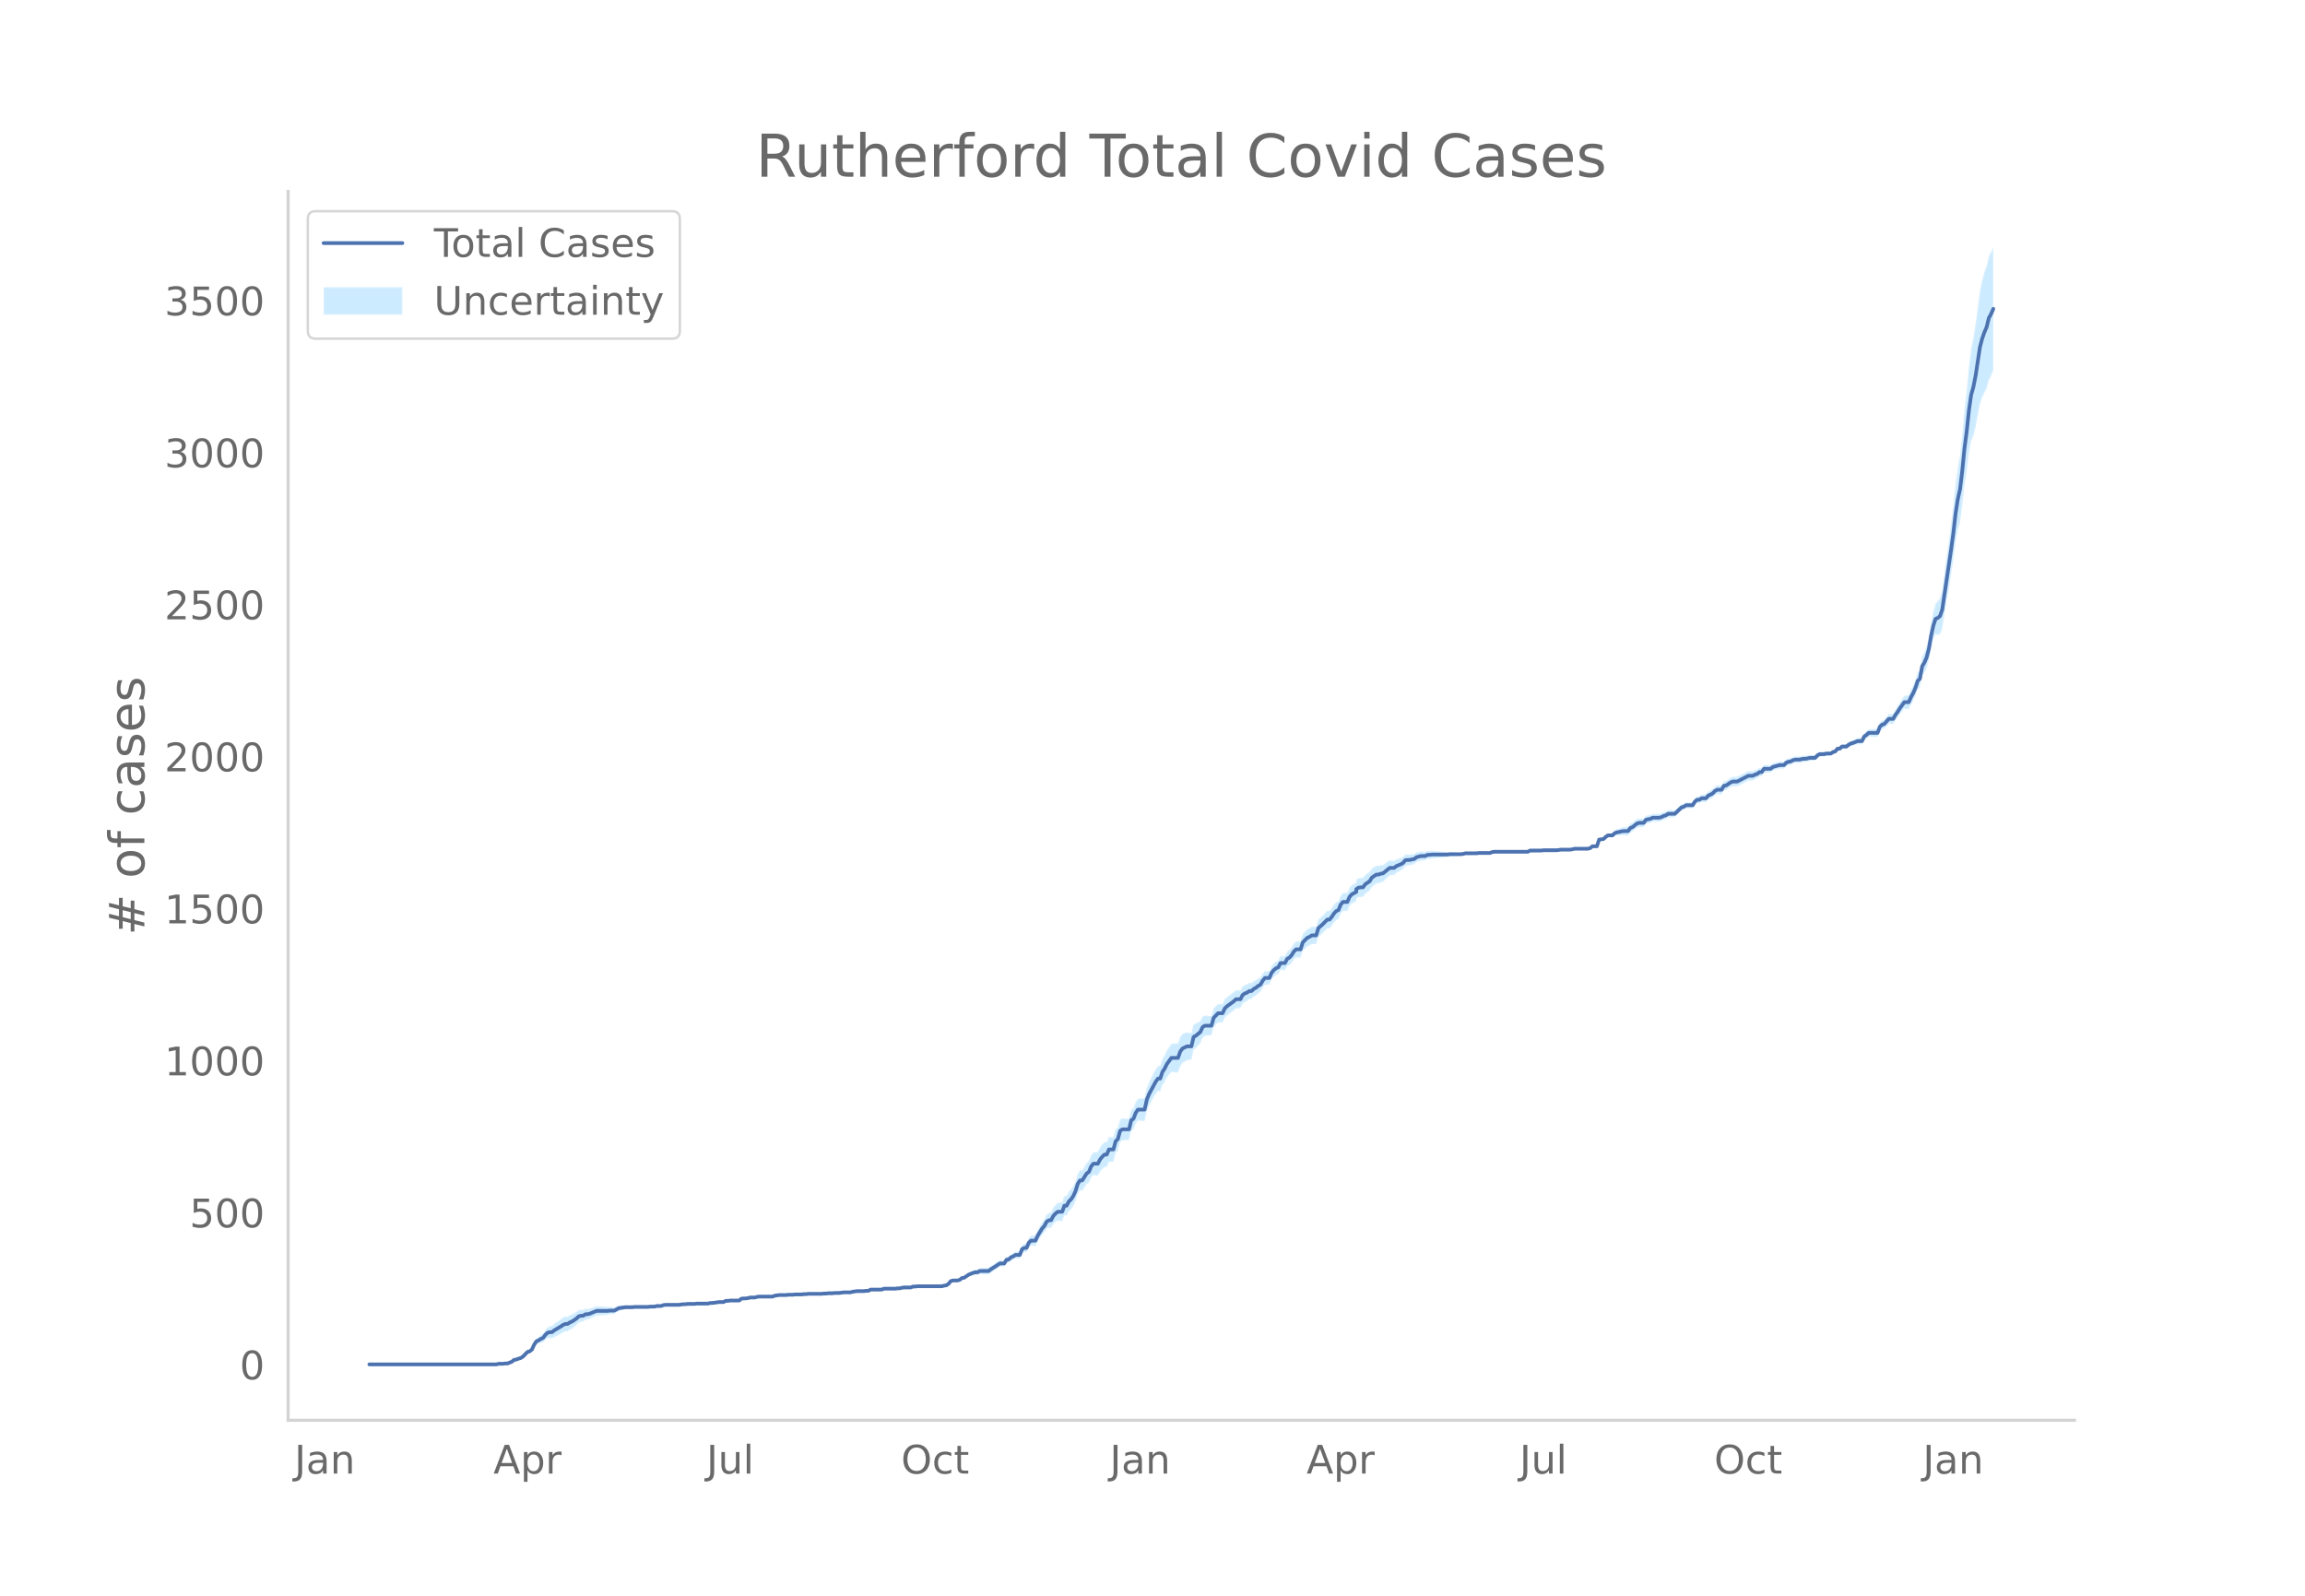 <svg height="864" viewBox="0 0 936 648" width="1248" xmlns="http://www.w3.org/2000/svg" xmlns:xlink="http://www.w3.org/1999/xlink"><defs><style>*{stroke-linecap:butt;stroke-linejoin:round}</style></defs><g id="figure_1"><path d="M0 648h936V0H0z" style="fill:#fff" id="patch_1"/><g id="axes_1"><path d="M117 576.72h725.4V77.76H117z" style="fill:none" id="patch_2"/><g id="PolyCollection_1"><defs><path d="M150.877-93.96H201.535l.905-.242.904.005.905.007.904-.115.905.01.905-.356.904-.347.905-.703.904-.076.905-.313.905-.183.904-.541.905-.895.904-.753.905-.126.905-.607.904-1.817.905-1.172.904-.169.905-.407.905-.162.904-1.027.905-.658.904-.05.905.175.905-.588.904-.367.905-.397.904-.551.905-.583.905-.368.904-.03.905-.672.904-.447.905-.71.905-.726.904-.975.905-.357.904-.105.905-.713.905-.09.904-.33.905-.44.904-.423.905-.417.905-.05.904-.053.905-.06.904-.065.905-.076.905-.213.904-.098.905-.103.905-.596.904-.594.905-.22.904-.215.905-.21.905-.08.904-.066.905-.053.904-.162.905-.028.905-.02.904-.02.905-.02.904-.02.905-.023.905-.148.904-.025.905-.026.904-.274.905-.03.905-.032.904-.402.905-.152.904-.024.905-.016.905-.01h.904l.905.008.904.01.905-.111.905-.112.904.01.905-.117.904.004.905.001.905-.002.904-.129.905-.007.904-.01.905-.011.905-.012.904-.013.905-.259.904-.01.905-.132.905-.127.904-.123.905.004.904.007.905-.482.905.015.904-.106.905.018.904.02.905.018.905.017.904-.72.905-.098.904.025.905-.099.905-.223.904.023.905.02.904-.23.905-.108.905.011.904.009.905.004h.904l.905-.006.905-.012.904-.385.905-.14.904-.14.905-.02.905-.02.904-.018.905-.143.904-.02.905-.022.905-.142.904-.016.905-.012.904-.008.905-.13.905-.01.904-.132.905-.007.904-.009.905-.01.905-.008.904-.01.905-.013.904-.136.905-.014.905-.136.904-.01.905-.007.904-.126h.905l.905-.001.904-.124.905-.121.904.003.905.005.905.005.904-.24.905-.114.904-.113.905.012.905.013.904.012.905-.112.904.01.905-.48.905.013.904.012.905.012.904.01.905.008.905-.362.904.008.905.006.904.004.905.001h.905l.904-.128.905-.007.905-.254.904-.13.905-.008.904-.008.905-.008.905-.374.904-.003.905-.124h.904l.905.001.905.002.904.003.905.002.904.003.905-.002.905-.006.904-.01.905-.012.904-.015.905-.262.905-.14.904-.629.905-1.108.904-.224.905.038.905.048.904-.19.905-.67.904-.046.905-.53.905-.52.904-.265.905-.26.904-.137.905.1.905-.404.904.072.905.055.904.036.905.017.905-.739.904-.505.905-.638.904-.643.905-.642.905-.024.904-.02.905-1.486.904-.111.905-.834.905-.329.904-.565.905.059.904.062.905-2.265.905-.401.904.095.905-1.99.904-.746.905.118.905.108.904-1.868.905-1.368.904-1.36.905-.858.905-1.583.904-.46.905.157.904-1.57.905-.833.905-.593.904.124.905.093.904-2.388.905.064.905-1.688.904-.843.905-1.355.904-1.978.905-2.952.905-1.324.904.055.905-1.294.904-1.404.905-.523.905-2.114.904-.994.905.116.904.111.905-1.627.905-1.028.904-.809.905.016.904-2.118.905-.056.905-.09.904-3.438.905-.986.904-3.448.905-.714.905-.072.904-.065.905-.055.904-3.725.905-.607.905-2.294.904-1.272.905.088.904.073.905.056.905-4.016.904-2.158.905-1.653.904-1.77.905-1.393.905-1.137.904.098.905-2.616.904-1.26.905-1.751.905-1.125.904-1.125.905.101.904.088.905.041.905-2.582.904-1.273.905-.58.905-.497.904-.158.905-.18.904-4.022.905-.697.905-.956.904-.966.905-2.18.904-.782.905-.113.905-.094.904-.087.905-3.27.904-1.022.905-.88.905-.006.904.003.905-1.97.904-.857.905-.62.905-.756.904-.65.905-.904.904-.044.905-.044.905-1.782.904-.686.905-.45.904-.699.905-.079.905-.927.904-.567.905-.818.904-.571.905-1.672.905-1.173.904-.06.905-.056.904-2.128.905-1.102.905-.715.904-.336.905-1.678.904.063.905.07.905-1.65.904-.42.905-.917.904-1.413.905-.797.905.053.904.036.905-2.797.904-.827.905-.953.905-.343.904-.598.905.012.904-.005.905-2.96.905-.736.904-.851.905-.975.904-.854.905.007.905-1.098.904-1.347.905-.978.904-.366.905-2.206.905-1.09.904.024.905.022.904-2.076.905-.961 1.81-.957v-1.08l.904-.592.904-.101.905.018.905-1.234.904-.637.905-.66.904-1.536.905-.68.905-.681.904-.06.905-.446.904-.216.905-.844.905-.975.904-.73.905-.107.904-.109.905-.849.905-.479.904-.473.905-.599.904-1.214.905-.215.905-.075.904-.315.905-.19.904-.804.905-.312.905-.313.904-.064.905-.058.904-.547.905-.053.905-.174.904-.06.905-.07.904-.08.905-.086.905-.092.904-.092.905-.094.904-.22.905-.101.905-.1.904-.095.905-.088.904-.08.905-.191.905-.302.904-.05.905-.045.905-.036.904-.026.905-.013.904-.13.905-.002h.905l.904.003.905.005.904.004.905-.365.905-.117.904.006.905.005.904.005.905.004.905.004.904.003.905.002h.904l.905-.002.905-.004.904-.006.905-.008.904-.009.905-.01.905-.012.904-.505.905-.01.904-.006.905-.005H625.793l.905-.12.904.007.905.01.905.01.904.012.905.011.904.008.905-.119.905-.12h.904l.905-.003.904-.004.905-.005.905-.13.904-.252.905-.004.904-.002h.905l.905.002.904.003.905.005.904-.239.905-.726.905.02.904.022.905-2.66.904-.043.905-.028.905-.752.904-.491.905.133.904.135.905-.725.905-.228.904.014.905-.12.904-.014.905.087.905.059.904-1.2.905-.354.904-.74.905-.753.905-.27.904-.034.905-.044.904-1.277.905-.284.905-.15.904-.509.905-.007.904.002.905.012.905-.249.904-.504.905-.263.904-.64.905-.033.905-.042.904-.049.905-.918.904-.917.905-.909.905-.28.904-.632.905.003.904.021.905.028.905-1.438.904-.684.905.06.904-.554.905.064.905.062.904-1.056.905-.325.904-.457.905-.956.905-.466.904.024.905.017.904-1.585.905-.105.905-.6.904-.6.905-.352.904.019.905.019.905-.48.904-.362.905-.498.904-.507.905-.517.905-.03.904-.04.905-.534.905-.295.904-.795.905-.059.904-1.41.905-.045.905-.035.904-.032.905-.765.904-.265.905-.263.905-.261.904-.013.905-.007.904-.996.905-.377.905-.133.904-.508.905-.266.904-.02.905-.023.905-.27.904-.15.905-.03.904-.28.905-.165.905-.045.904-.05.905-1.032.904-.53.905-.034.905-.025.904-.275.905-.027.904-.025.905-.633.905-.258.904-1.109.905.013.904-.837.905.04.905.048.904-.687.905-.438.904-.188.905-.311.905-.313.904.051.905.044.904-1.805.905-.568.905-.81.904.056.905.05.904.046.905.04.905-2.425.904-.814.905-.194.904-.926.905-1.04.905.079.904.078.905-1.523.904-1.143.905-1.38.905-1.118.904-1.105.905.132.904.126.905-1.975.905-1.48.904-1.962.905-2.678.904-.686.905-4.828.905-1.197.904-1.781.905-3.101.904-4.895.905-3.594.905-2.299.904.201.905-.16.904-2.03.905-5.48.905-5.95.904-4.686.905-5.884.904-5.96.905-7.117.905-5.077.904-3.071.905-6.62.904-8.17.905-5.896.905-7.424.904-5.135.905-2.046.904-3.447.905-4.754.905-4.852.904-2.631.905-1.95.904-1.66.905-3.464.905-1.592.904-2.342v-49.953l-.904 1.855-.905 1.618-.905 3.942-.904 2.538-.905 3.236-.904 4.282-.905 6.752-.905 6.85-.904 5.689-.905 4.374-.904 7.457-.905 9.612-.905 7.93-.904 10.101-.905 8.442-.904 4.83-.905 6.773-.905 8.685-.904 7.373-.905 7.202-.904 5.93-.905 7.137-.905 6.617-.904 3.156-.905 1.321-.904.942-.905 3.38-.905 4.554-.904 5.722-.905 3.812-.904 2.416-.905 1.766-.905 5.295-.904 1.042-.905 3.001-.904 2.235-.905 1.73-.905 2.222-.904.126-.905.133-.904 1.363-.905 1.351-.905 1.583-.904 1.326-.905 1.687-.904.079-.905.077-.905 1.184-.904 1.048-.905.3-.904.914-.905 2.514-.905.04-.904.045-.905.05-.904.056-.905.92-.905.666-.904 1.898-.905.044-.904.051-.905.428-.905.429-.904.306-.905.55-.904.794-.905.05-.905.039-.904.89-.905.013-.904 1.114-.905.236-.905.6-.904-.024-.905-.027-.904.22-.905-.026-.905-.033-.904.457-.905.942-.904-.05-.905-.045-.905.083-.904.212-.905-.03-.904.099-.905.223-.905-.022-.904-.021-.905.228-.904.48-.905.114-.905.363-.904.98-.905-.008-.904-.012-.905.232-.905.23-.904.23-.905.716-.904-.032-.905-.035-.905-.044-.904 1.305-.905-.058-.904.685-.905.199-.905.454-.904-.04-.905-.03-.905.47-.904.481-.905.49-.904.378-.905.509-.905.018-.904.019-.905.389-.904.634-.905.635-.905.141-.904 1.626-.905.017-.904.023-.905.522-.905 1.019-.904.53-.905.416-.904 1.166-.905.062-.905.065-.904.681-.905.06-.904.797-.905 1.525-.905.027-.904.022-.905.002-.904.602-.905.214-.905.82-.904.812-.905.81-.904-.05-.905-.041-.905-.033-.904.594-.905.23-.904.484-.905.246-.905.011-.904.002-.905-.007-.904.48-.905.096-.905.21-.904 1.192-.905-.044-.904-.034-.905.224-.905.728-.904.741-.905.387-.904 1.27-.905.058-.905.087-.904.233-.905.374-.904.261-.905.512-.905 1.004-.904.135-.905.133-.904.744-.905.975-.905.22-.904.204-.905 2.771-.904.023-.905.02-.905.755-.904.255-.905.005-.904.003-.905.002h-.905l-.904-.003-.905-.003-.904.242-.905.117-.905-.006-.904-.004-.905-.002h-.904l-.905.126-.905.128-.904.008-.905.01-.904.013-.905.01-.905.01-.904.007-.905.127H623.984l-.905-.005-.904-.007-.905-.009-.904.483-.905-.013-.905-.01-.904-.009-.905-.008-.904-.005-.905-.004-.905-.002h-.904l-.905.002-.904.003-.905.003-.905.005-.904.005-.905.005-.904.006-.905.13-.905.375-.904.004-.905.006-.904.002h-.905l-.905-.002-.904.117-.905-.013-.904-.026-.905-.035-.905-.046-.904-.05-.905.192-.905.056-.904-.08-.905-.088-.904-.095-.905-.1-.905-.1-.904.026-.905-.094-.904-.092-.905-.092-.905-.086-.904-.08-.905-.07-.904-.06-.905.072-.905-.052-.904.44-.905-.057-.904-.064-.905.18-.905.182-.904.677-.905.057-.904.179-.905-.075-.905.032-.904 1.008-.905.388-.904.268-.905.262-.905.632-.904-.108-.905-.108-.904.505-.905.754-.905.637-.904.03-.905.295-.904-.06-.905.555-.905.553-.904 1.427-.905.574-.904.598-.905 1.235-.905.019-.904.145-.905.644v1.14l-1.809 1.02-.905 1.014-.904 2.12-.905.023-.904.023-.905 1.133-.905 2.238-.904.375-.905.996-.904 1.37-.905 1.124-.905.007-.904.875-.905 1-.904.877-.905.746-.905 2.964-.904-.004-.905.012-.904.637-.905.397-.905 1.022-.904.902-.905 2.881-.904.036-.905.054-.905.93-.904 1.551-.905 1.058-.904.568-.905 1.805-.905.072-.904.062-.905 1.779-.904.405-.905.766-.905 1.12-.904 2.07-.905-.056-.904-.06-.905 1.049-.905 1.538-.904.416-.905.663-.904.42-.905.802-.905-.08-.904.536-.905.291-.904.55-.905 1.674-.905-.045-.904-.043-.905.824-.904.584-.905.725-.905.615-.904.871-.905 1.981-.904.003-.905-.006-.905.848-.904.953-.905 3.15-.904-.087-.905-.094-.905-.113-.904.452-.905 1.771-.904.516-.905.525-.905.29-.904 3.632-.905-.18-.904-.157-.905.244-.905.407-.904 1.196-.905 2.603-.905.04-.904.089-.905.101-.904 1.344-.905 1.344-.905 1.952-.904 1.457-.905 2.816-.904.098-.905 1.331-.905 1.57-.904 1.934-.905 1.803-.904 2.286-.905 4.132-.905.056-.904.074-.905.088-.904 1.443-.905 2.398-.905.627-.904 3.682-.905-.054-.904-.066-.905-.072-.905.52-.904 3.219-.905.742-.904 3.228-.905-.09-.905-.055-.904 2.079-.905.016-.904.92-.905 1.194-.905 1.829-.904.111-.905.116-.904 1.228-.905 2.33-.905.712-.904 1.559-.905 1.421-.904.055-.905 1.392-.905 2.974-.904 1.972-.905 1.361-.904.886-.905 1.77-.905.062-.904 2.55-.905.094-.904.124-.905.888-.905 1.143-.904 1.886-.905.158-.904.774-.905 1.873-.905 1.117-.904 1.603-.905 1.595-.904 2.082-.905.108-.905.118-.904.982-.905 2.208-.904.096-.905.585-.905 2.427-.904.062-.905.06-.904.668-.905.412-.905.895-.904.135-.905 1.478-.904-.02-.905-.025-.905.592-.904.592-.905.596-.904.483-.905.742-.905.017-.904.037-.905.055-.904.072-.905.583-.905.1-.904.357-.905.481-.904.476-.905.715-.905.704-.904.201-.905.81-.904.304-.905.049-.905.038-.904.27-.905 1.114-.904.605-.905.107-.905.232-.904-.015-.905-.012-.904-.01-.905-.006-.905-.002-.904.003-.905.002-.904.003-.905.002H372.505l-.905.124-.904-.003-.905.366-.905-.007-.904-.008-.905-.008-.904.117-.905.24-.905-.008-.904.12-.905-.001-.905.001-.904.004-.905.006-.904.008-.905.379-.905.008-.904.01-.905.012-.904.012-.905.014-.905.506-.904.01-.905.136-.904.012-.905.012-.905.012-.904.135-.905.132-.904.254-.905.005-.905.005-.904.003-.905.126-.904.123h-.905l-.905-.001-.904.12-.905-.007-.904-.01-.905.112-.905-.014-.904.11-.905-.012-.904-.01-.905-.01-.905-.008-.904-.01-.905-.007-.904.115-.905-.009-.905.116-.904-.007-.905-.012-.904-.017-.905.105-.905-.021-.904-.02-.905.103-.904-.019-.905-.019-.905-.02-.904.107-.905.107-.904.355-.905-.012-.905-.005h-.904l-.905.004-.904.008-.905.012-.905.138-.904.265-.905.02-.904.022-.905.271-.905.148-.904.025-.905.148-.904.763-.905.017-.905.018-.904.02-.905.018-.904.14-.905.015-.905.506-.904.007-.905.004-.904.124-.905.12-.905.115-.904-.01-.905.235-.904-.013-.905-.013-.905-.01-.904-.01-.905-.008-.904.118-.905-.002-.905.001-.904.004-.905.131-.904.01-.905.134-.905.135-.904.011-.905.008H273l-.905-.01-.905-.016-.904-.024-.905.095-.904.339-.905-.033-.905-.03-.904.22-.905-.025-.904-.025-.905.099-.905-.024-.904-.02-.905-.02-.904-.02-.905-.02-.905-.027-.904.084-.905-.053-.904-.066-.905-.08-.905.037-.904.031-.905.028-.904.394-.905.39-.905-.102-.904-.098-.905.034-.905-.076-.904-.065-.905-.06-.904-.053-.905-.05-.905.324-.904.317-.905.301-.904.164-.905-.09-.905.522-.904-.106-.905.137-.904.754-.905.509-.905.524-.904.294-.905.562-.904-.03-.905.372-.905.652-.904.684-.905.59-.904.62-.905.894-.905.176-.904.443-.905 1.07-.904 1.443-.905.579-.905.826-.904.572-.905 1.544-.904 2.134-.905.874-.905.368-.904.976-.905 1.08-.904.693-.905.311-.905.427-.904.171-.905.779-.904.393-.905.386-.905.01-.904.132-.905.006-.904.005-.905.252H150.877z" id="md298fb095a" style="stroke:#fff;stroke-opacity:.2"/></defs><g clip-path="url(#pd25a1b096a)"><use style="fill:#089fff;fill-opacity:.2;stroke:#fff;stroke-opacity:.2" xlink:href="#md298fb095a" y="648"/></g></g><path clip-path="url(#pd25a1b096a)" d="M149.973 554.04h51.562l.905-.247h1.809l.904-.123h.905l1.81-.741.904-.74.904-.124.905-.37.905-.247.904-.618 1.81-1.852.904-.246.905-.741.904-1.975.905-1.358.904-.37.905-.618.905-.37.904-1.235.905-.864.904-.247h.905l.905-.74 2.713-1.605.905-.618.905-.37h.904l.905-.617.904-.37 1.81-1.235.904-.864.905-.247h.904l.905-.617h.905l.904-.247 2.714-1.111h4.523l.905-.124h1.809l1.81-.988 2.713-.37h2.714l.904-.123h5.428l.905-.124h1.809l.904-.247h1.81l.904-.37.905-.123h5.427l1.81-.247h.904l.905-.124h2.714l.904-.123h4.523l.905-.247h.904l2.714-.37h1.81l.904-.494h.905l.904-.124h3.619l.904-.74.905-.124h.904l.905-.123.905-.247h1.809l.904-.247.905-.124h5.428l.904-.37 1.81-.247h2.713l.905-.123h1.809l.905-.124h2.713l.905-.123h.905l.904-.124h5.428l.904-.123h.905l.905-.124h1.809l.904-.123h1.81l1.809-.247h2.714l.904-.247 1.81-.247h2.713l.905-.123h.904l.905-.494h4.523l.905-.37h4.523l.904-.124h.905l.905-.247.904-.123h2.714l.905-.37h.904l.905-.124h9.95l.905-.247.905-.123.904-.618.905-1.11.904-.248h1.81l.904-.247.905-.74.904-.124 1.81-1.234 1.809-.74.904-.248h.905l.905-.494h3.618l.905-.74 1.809-1.111 1.809-1.235h1.81l.904-1.481.904-.124.905-.864.905-.37.904-.618h1.81l.904-2.345.905-.494h.904l.905-2.099.904-.864h1.81l.904-1.975 1.81-2.963.904-.987.905-1.729.904-.617h.905l.904-1.728.905-.988.905-.74h1.809l.904-2.47h.905l.905-1.728.904-.864.905-1.358.904-1.975.905-2.963.905-1.358h.904l1.81-2.84.904-.617.905-2.222.904-1.111h1.81l.904-1.728.905-1.111.904-.865h.905l.904-2.098h1.81l.904-3.333.905-.865.904-3.333.905-.617h2.714l.904-3.704.905-.617.905-2.345.904-1.358h2.714l.905-4.074.904-2.222 2.714-5.062.905-1.234h.904l.905-2.716.904-1.358.905-1.852 1.81-2.47h2.713l.905-2.592.904-1.234 1.81-.864h1.809l.904-3.827.905-.494 1.81-1.481.904-1.976.904-.617h2.714l.905-3.21 1.809-1.851h1.81l.904-1.976.904-.864 2.714-1.975.905-.864h1.809l.905-1.729.904-.617.905-.37.904-.617h.905l.905-.865.904-.493.905-.741.904-.494.905-1.605.905-1.11h1.809l.904-2.1.905-1.11.905-.741.904-.37.905-1.729h1.809l.905-1.728.904-.494.905-.988.904-1.481.905-.864h1.81l.904-2.84 1.809-1.851.905-.37.904-.618h1.81l.904-2.963 1.81-1.605 1.808-1.852h.905l.905-1.11.904-1.359.905-.987.904-.37.905-2.223.905-1.11h1.809l.904-2.1.905-.987 1.81-.988v-1.11l.904-.618.904-.123h.905l.905-1.235 1.809-1.234.904-1.482 1.81-1.234h.904l.905-.37.904-.124 2.714-2.222h1.81l.904-.741 1.81-.74.904-.494.904-1.112.905-.123h.905l.904-.247.905-.123.904-.741 1.81-.494h1.809l.904-.494h.905l.905-.123h6.332l.904-.124h4.523l.905-.123.905-.247h4.523l.904-.123h4.523l.905-.37.905-.124h13.569l.904-.494h4.523l.905-.123h5.427l1.81-.247h3.618l.905-.124.904-.247h5.428l.904-.247.905-.74h1.81l.904-2.716 1.809-.247.905-.864.904-.618h1.81l.904-.864.905-.37.904-.124.905-.246.904-.124h1.81l.904-1.234.905-.37 1.809-1.482.905-.247h1.809l.904-1.235.905-.246.905-.124.904-.494h2.714l.905-.247.904-.493.905-.247.904-.618h2.714l2.714-2.592.905-.247.904-.617h2.714l.905-1.482.904-.74h.905l.904-.618h1.81l.904-1.11.905-.371.904-.494.905-.987.905-.494h1.809l.904-1.605.905-.124 1.81-1.234.904-.37h1.81l4.522-2.346h1.81l.904-.494.905-.247.904-.74h.905l.904-1.358h2.714l.905-.741 2.714-.74h1.809l.904-.988.905-.37.905-.124.904-.494.905-.247h1.809l.905-.247.904-.123h.905l.904-.247.905-.124h1.81l.904-.987.904-.494h1.81l.904-.247h1.81l.904-.617.905-.247.904-1.111h.905l.904-.864h1.81l.904-.741.905-.494.904-.247 1.81-.74h1.809l.904-1.852.905-.618.905-.864h3.618l.905-2.469.904-.864.905-.247 1.809-2.098h1.81l.904-1.605.904-1.235.905-1.481 1.81-2.47h1.808l.905-2.098.905-1.605.904-2.099.905-2.839.904-.864.905-5.062.905-1.481.904-2.099.905-3.456.904-5.309.905-4.074.905-2.839.904-.37.905-.741.904-2.593 3.619-24.443.904-6.666.905-7.901.905-5.926.904-3.95.905-7.53.904-9.136.905-6.914.905-8.518.904-6.296.905-3.21.904-4.567L804 140.97l.904-3.456.905-2.593.904-2.098.905-3.704.905-1.605.904-2.099h0" style="fill:none;stroke:#4c72b0;stroke-linecap:round;stroke-width:1.5" id="line2d_1"/><path d="M117 576.72V77.76" style="fill:none;stroke:#d3d3d3;stroke-linecap:square;stroke-linejoin:miter;stroke-width:1.25" id="patch_3"/><path d="M117 576.72h725.4" style="fill:none;stroke:#d3d3d3;stroke-linecap:square;stroke-linejoin:miter;stroke-width:1.25" id="patch_4"/><g id="matplotlib.axis_1"><g id="xtick_1"><g style="fill:#696969" transform="matrix(.16 0 0 -.16 119.548 598.378)" id="text_1"><defs><path d="M9.813 72.906h9.859V5.078q0-13.187-5-19.14-5-5.954-16.094-5.954h-3.75v8.297h3.078q6.531 0 9.219 3.672Q9.813-4.39 9.813 5.078z" id="DejaVuSans-74"/><path d="M34.281 27.484q-10.89 0-15.093-2.484-4.204-2.484-4.204-8.5 0-4.781 3.157-7.594 3.156-2.797 8.562-2.797 7.485 0 12 5.297 4.516 5.297 4.516 14.078v2zm17.922 3.72V0H43.22v8.297Q40.14 3.328 35.547.953q-4.594-2.375-11.234-2.375-8.391 0-13.36 4.719Q6 8.016 6 15.922q0 9.219 6.172 13.906 6.187 4.688 18.437 4.688h12.61v.89q0 6.203-4.078 9.594-4.078 3.39-11.453 3.39-4.688 0-9.141-1.124-4.438-1.125-8.531-3.375v8.312q4.921 1.906 9.562 2.844 4.64.953 9.031.953 11.875 0 17.735-6.156 5.86-6.14 5.86-18.64z" id="DejaVuSans-97"/><path d="M54.89 33.016V0h-8.984v32.719q0 7.765-3.031 11.61-3.031 3.858-9.078 3.858-7.281 0-11.484-4.64-4.204-4.625-4.204-12.64V0H9.08v54.688h9.03v-8.5q3.235 4.937 7.594 7.374Q30.078 56 35.797 56q9.422 0 14.25-5.828 4.844-5.828 4.844-17.156z" id="DejaVuSans-110"/></defs><use xlink:href="#DejaVuSans-74"/><use x="29.492" xlink:href="#DejaVuSans-97"/><use x="90.771" xlink:href="#DejaVuSans-110"/></g></g><g id="xtick_2"><g style="fill:#696969" transform="matrix(.16 0 0 -.16 200.36 598.378)" id="text_2"><defs><path d="M34.188 63.188 20.797 26.906h26.812zm-5.579 9.718h11.188L67.578 0h-10.25l-6.64 18.703h-32.86L11.188 0H.78z" id="DejaVuSans-65"/><path d="M18.11 8.203v-29H9.077v75.484h9.031v-8.296q2.844 4.875 7.157 7.234Q29.594 56 35.594 56q9.968 0 16.187-7.906 6.235-7.907 6.235-20.797T51.78 6.484q-6.218-7.906-16.187-7.906-6 0-10.328 2.375-4.313 2.375-7.157 7.25zm30.578 19.094q0 9.906-4.079 15.547-4.078 5.64-11.203 5.64-7.14 0-11.218-5.64-4.079-5.64-4.079-15.547 0-9.906 4.078-15.547 4.079-5.64 11.22-5.64 7.124 0 11.202 5.64t4.078 15.547z" id="DejaVuSans-112"/><path d="M41.11 46.297q-1.516.875-3.297 1.281Q36.03 48 33.89 48q-7.625 0-11.703-4.953-4.079-4.953-4.079-14.234V0H9.08v54.688h9.03v-8.5q2.844 4.984 7.375 7.39Q30.031 56 36.531 56q.922 0 2.047-.125 1.125-.11 2.484-.36z" id="DejaVuSans-114"/></defs><use xlink:href="#DejaVuSans-65"/><use x="68.408" xlink:href="#DejaVuSans-112"/><use x="131.885" xlink:href="#DejaVuSans-114"/></g></g><g id="xtick_3"><g style="fill:#696969" transform="matrix(.16 0 0 -.16 286.866 598.378)" id="text_3"><defs><path d="M8.5 21.578v33.11h8.984V21.922q0-7.766 3.016-11.656 3.031-3.875 9.094-3.875 7.265 0 11.484 4.64 4.234 4.64 4.234 12.656v31h8.985V0h-8.984v8.406Q42.047 3.422 37.718 1q-4.313-2.422-10.032-2.422-9.421 0-14.312 5.86Q8.5 10.296 8.5 21.578zM31.11 56z" id="DejaVuSans-117"/><path d="M9.422 75.984h8.984V0H9.422z" id="DejaVuSans-108"/></defs><use xlink:href="#DejaVuSans-74"/><use x="29.492" xlink:href="#DejaVuSans-117"/><use x="92.871" xlink:href="#DejaVuSans-108"/></g></g><g id="xtick_4"><g style="fill:#696969" transform="matrix(.16 0 0 -.16 365.909 598.378)" id="text_4"><defs><path d="M39.406 66.219q-10.75 0-17.078-8.016-6.312-8-6.312-21.828 0-13.766 6.312-21.781 6.328-8 17.078-8 10.735 0 17.016 8 6.281 8.015 6.281 21.781 0 13.828-6.281 21.828-6.281 8.016-17.016 8.016zm0 8q15.328 0 24.5-10.281 9.188-10.282 9.188-27.563 0-17.234-9.188-27.516-9.172-10.28-24.5-10.28-15.375 0-24.593 10.25-9.204 10.265-9.204 27.546t9.204 27.563q9.218 10.28 24.593 10.28z" id="DejaVuSans-79"/><path d="M48.781 52.594v-8.407q-3.812 2.11-7.64 3.157-3.828 1.047-7.735 1.047-8.75 0-13.593-5.547-4.829-5.532-4.829-15.547 0-10.016 4.829-15.563 4.843-5.53 13.593-5.53 3.907 0 7.735 1.046 3.828 1.047 7.64 3.156V2.094Q45.016.344 40.984-.531q-4.015-.89-8.562-.89-12.36 0-19.64 7.765-7.266 7.765-7.266 20.953 0 13.375 7.343 21.031Q20.22 56 33.016 56q4.14 0 8.093-.86 3.953-.843 7.672-2.546z" id="DejaVuSans-99"/><path d="M18.313 70.219V54.688h18.5v-6.985h-18.5V18.016q0-6.688 1.828-8.594 1.828-1.906 7.453-1.906h9.218V0h-9.218q-10.407 0-14.36 3.875-3.953 3.89-3.953 14.14v29.688H2.687v6.984h6.594V70.22z" id="DejaVuSans-116"/></defs><use xlink:href="#DejaVuSans-79"/><use x="78.711" xlink:href="#DejaVuSans-99"/><use x="133.691" xlink:href="#DejaVuSans-116"/></g></g><g id="xtick_5"><g style="fill:#696969" transform="matrix(.16 0 0 -.16 450.632 598.378)" id="text_5"><use xlink:href="#DejaVuSans-74"/><use x="29.492" xlink:href="#DejaVuSans-97"/><use x="90.771" xlink:href="#DejaVuSans-110"/></g></g><g id="xtick_6"><g style="fill:#696969" transform="matrix(.16 0 0 -.16 530.539 598.378)" id="text_6"><use xlink:href="#DejaVuSans-65"/><use x="68.408" xlink:href="#DejaVuSans-112"/><use x="131.885" xlink:href="#DejaVuSans-114"/></g></g><g id="xtick_7"><g style="fill:#696969" transform="matrix(.16 0 0 -.16 617.045 598.378)" id="text_7"><use xlink:href="#DejaVuSans-74"/><use x="29.492" xlink:href="#DejaVuSans-117"/><use x="92.871" xlink:href="#DejaVuSans-108"/></g></g><g id="xtick_8"><g style="fill:#696969" transform="matrix(.16 0 0 -.16 696.089 598.378)" id="text_8"><use xlink:href="#DejaVuSans-79"/><use x="78.711" xlink:href="#DejaVuSans-99"/><use x="133.691" xlink:href="#DejaVuSans-116"/></g></g><g id="xtick_9"><g style="fill:#696969" transform="matrix(.16 0 0 -.16 780.812 598.378)" id="text_9"><use xlink:href="#DejaVuSans-74"/><use x="29.492" xlink:href="#DejaVuSans-97"/><use x="90.771" xlink:href="#DejaVuSans-110"/></g></g></g><g id="matplotlib.axis_2"><g id="ytick_1"><g style="fill:#696969" transform="matrix(.16 0 0 -.16 97.32 560.119)" id="text_10"><defs><path d="M31.781 66.406q-7.61 0-11.453-7.5Q16.5 51.422 16.5 36.375q0-14.984 3.828-22.484 3.844-7.5 11.453-7.5 7.672 0 11.5 7.5 3.844 7.5 3.844 22.484 0 15.047-3.844 22.531-3.828 7.5-11.5 7.5zm0 7.813q12.266 0 18.735-9.703 6.468-9.688 6.468-28.141 0-18.406-6.468-28.11-6.47-9.687-18.735-9.687-12.25 0-18.718 9.688-6.47 9.703-6.47 28.109 0 18.453 6.47 28.14Q19.53 74.22 31.78 74.22z" id="DejaVuSans-48"/></defs><use xlink:href="#DejaVuSans-48"/></g></g><g id="ytick_2"><g style="fill:#696969" transform="matrix(.16 0 0 -.16 76.96 498.393)" id="text_11"><defs><path d="M10.797 72.906h38.719v-8.312H19.828v-17.86q2.14.735 4.281 1.094 2.157.36 4.313.36 12.203 0 19.328-6.688 7.14-6.688 7.14-18.11 0-11.765-7.328-18.296-7.328-6.516-20.656-6.516-4.593 0-9.36.781-4.75.782-9.827 2.344v9.922q4.39-2.39 9.078-3.563 4.687-1.171 9.906-1.171 8.453 0 13.375 4.437 4.938 4.438 4.938 12.063 0 7.609-4.938 12.047-4.922 4.453-13.375 4.453-3.953 0-7.89-.875-3.922-.875-8.016-2.735z" id="DejaVuSans-53"/></defs><use xlink:href="#DejaVuSans-53"/><use x="63.623" xlink:href="#DejaVuSans-48"/><use x="127.246" xlink:href="#DejaVuSans-48"/></g></g><g id="ytick_3"><g style="fill:#696969" transform="matrix(.16 0 0 -.16 66.78 436.667)" id="text_12"><defs><path d="M12.406 8.297h16.11v55.625l-17.532-3.516v8.985l17.438 3.515h9.86V8.296H54.39V0H12.406z" id="DejaVuSans-49"/></defs><use xlink:href="#DejaVuSans-49"/><use x="63.623" xlink:href="#DejaVuSans-48"/><use x="127.246" xlink:href="#DejaVuSans-48"/><use x="190.869" xlink:href="#DejaVuSans-48"/></g></g><g id="ytick_4"><g style="fill:#696969" transform="matrix(.16 0 0 -.16 66.78 374.942)" id="text_13"><use xlink:href="#DejaVuSans-49"/><use x="63.623" xlink:href="#DejaVuSans-53"/><use x="127.246" xlink:href="#DejaVuSans-48"/><use x="190.869" xlink:href="#DejaVuSans-48"/></g></g><g id="ytick_5"><g style="fill:#696969" transform="matrix(.16 0 0 -.16 66.78 313.216)" id="text_14"><defs><path d="M19.188 8.297h34.421V0H7.33v8.297q5.609 5.812 15.296 15.594 9.703 9.797 12.188 12.64 4.734 5.313 6.609 9 1.89 3.688 1.89 7.25 0 5.813-4.078 9.469-4.078 3.672-10.625 3.672-4.64 0-9.797-1.61-5.14-1.609-11-4.89v9.969Q13.767 71.78 18.938 73q5.188 1.219 9.485 1.219 11.328 0 18.062-5.672 6.735-5.656 6.735-15.125 0-4.5-1.688-8.531-1.672-4.016-6.125-9.485-1.218-1.422-7.765-8.187-6.532-6.766-18.453-18.922z" id="DejaVuSans-50"/></defs><use xlink:href="#DejaVuSans-50"/><use x="63.623" xlink:href="#DejaVuSans-48"/><use x="127.246" xlink:href="#DejaVuSans-48"/><use x="190.869" xlink:href="#DejaVuSans-48"/></g></g><g id="ytick_6"><g style="fill:#696969" transform="matrix(.16 0 0 -.16 66.78 251.49)" id="text_15"><use xlink:href="#DejaVuSans-50"/><use x="63.623" xlink:href="#DejaVuSans-53"/><use x="127.246" xlink:href="#DejaVuSans-48"/><use x="190.869" xlink:href="#DejaVuSans-48"/></g></g><g id="ytick_7"><g style="fill:#696969" transform="matrix(.16 0 0 -.16 66.78 189.764)" id="text_16"><defs><path d="M40.578 39.313Q47.656 37.797 51.625 33q3.984-4.781 3.984-11.813 0-10.78-7.422-16.703-7.421-5.906-21.093-5.906-4.578 0-9.438.906-4.86.907-10.031 2.72v9.515q4.094-2.39 8.969-3.61 4.89-1.218 10.218-1.218 9.266 0 14.125 3.656 4.86 3.656 4.86 10.64 0 6.454-4.516 10.079-4.515 3.64-12.562 3.64h-8.5v8.11h8.89q7.266 0 11.125 2.906 3.86 2.906 3.86 8.375 0 5.61-3.985 8.61-3.968 3.015-11.39 3.015-4.063 0-8.703-.89-4.641-.876-10.203-2.72v8.782q5.624 1.562 10.53 2.344 4.907.78 9.25.78 11.235 0 17.766-5.109 6.547-5.093 6.547-13.78 0-6.063-3.468-10.235-3.47-4.172-9.86-5.782z" id="DejaVuSans-51"/></defs><use xlink:href="#DejaVuSans-51"/><use x="63.623" xlink:href="#DejaVuSans-48"/><use x="127.246" xlink:href="#DejaVuSans-48"/><use x="190.869" xlink:href="#DejaVuSans-48"/></g></g><g id="ytick_8"><g style="fill:#696969" transform="matrix(.16 0 0 -.16 66.78 128.039)" id="text_17"><use xlink:href="#DejaVuSans-51"/><use x="63.623" xlink:href="#DejaVuSans-53"/><use x="127.246" xlink:href="#DejaVuSans-48"/><use x="190.869" xlink:href="#DejaVuSans-48"/></g></g><g style="fill:#696969" transform="matrix(0 -.2 -.2 0 58.62 379.813)" id="text_18"><defs><path d="M51.125 44H36.922l-4.11-16.313h14.313zm-7.328 27.781-5.078-20.265h14.265L58.11 71.78h7.813L60.89 51.516h15.234V44h-17.14l-4-16.313h15.53V20.22H53.079L48 0h-7.813l5.032 20.219H30.906L25.875 0h-7.86l5.079 20.219H7.719v7.468h17.187L29 44H13.281v7.516h17.625l4.985 20.265z" id="DejaVuSans-35"/><path d="M30.61 48.39q-7.22 0-11.422-5.64-4.204-5.64-4.204-15.453 0-9.813 4.172-15.453 4.188-5.64 11.453-5.64 7.188 0 11.375 5.655 4.203 5.672 4.203 15.438 0 9.719-4.203 15.406-4.187 5.688-11.375 5.688zm0 7.61q11.718 0 18.406-7.625 6.703-7.61 6.703-21.078 0-13.422-6.703-21.078-6.688-7.64-18.407-7.64-11.765 0-18.437 7.64-6.656 7.656-6.656 21.078 0 13.469 6.656 21.078Q18.844 56 30.609 56z" id="DejaVuSans-111"/><path d="M37.11 75.984V68.5h-8.594q-4.828 0-6.72-1.953-1.874-1.953-1.874-7.031v-4.828h14.797v-6.985H19.922V0H10.89v47.703H2.297v6.984h8.594V58.5q0 9.125 4.25 13.297 4.25 4.187 13.468 4.187z" id="DejaVuSans-102"/><path d="M44.281 53.078v-8.5q-3.797 1.953-7.906 2.922-4.094.984-8.5.984-6.688 0-10.031-2.047-3.344-2.046-3.344-6.156 0-3.125 2.39-4.906 2.391-1.781 9.626-3.39l3.078-.688q9.562-2.047 13.593-5.781 4.032-3.735 4.032-10.422 0-7.625-6.032-12.078-6.03-4.438-16.578-4.438-4.39 0-9.156.86Q10.688.296 5.422 2v9.281q4.984-2.594 9.812-3.89 4.829-1.282 9.579-1.282 6.343 0 9.75 2.172 3.421 2.172 3.421 6.125 0 3.656-2.468 5.61-2.453 1.953-10.813 3.765l-3.125.735q-8.344 1.75-12.062 5.39-3.704 3.64-3.704 9.985 0 7.718 5.47 11.906Q16.75 56 26.811 56q4.97 0 9.36-.734 4.406-.72 8.11-2.188z" id="DejaVuSans-115"/><path d="M56.203 29.594v-4.39H14.891q.593-9.282 5.593-14.142 5-4.859 13.938-4.859 5.172 0 10.031 1.266 4.86 1.265 9.656 3.812v-8.5Q49.266.734 44.187-.344 39.11-1.422 33.892-1.422q-13.094 0-20.735 7.61-7.64 7.625-7.64 20.625 0 13.421 7.25 21.296Q20.016 56 32.328 56q11.031 0 17.453-7.11 6.422-7.093 6.422-19.296zm-8.984 2.64q-.094 7.36-4.125 11.75-4.032 4.407-10.672 4.407-7.516 0-12.031-4.25-4.516-4.25-5.203-11.97z" id="DejaVuSans-101"/></defs><use xlink:href="#DejaVuSans-35"/><use x="83.789" xlink:href="#DejaVuSans-32"/><use x="115.576" xlink:href="#DejaVuSans-111"/><use x="176.758" xlink:href="#DejaVuSans-102"/><use x="211.963" xlink:href="#DejaVuSans-32"/><use x="243.75" xlink:href="#DejaVuSans-99"/><use x="298.73" xlink:href="#DejaVuSans-97"/><use x="360.01" xlink:href="#DejaVuSans-115"/><use x="412.109" xlink:href="#DejaVuSans-101"/><use x="473.633" xlink:href="#DejaVuSans-115"/></g></g><g style="fill:#696969" transform="matrix(.24 0 0 -.24 306.902 71.76)" id="text_19"><defs><path d="M44.39 34.188q3.172-1.079 6.172-4.594 3-3.516 6.032-9.672L66.609 0H56l-9.313 18.703q-3.624 7.328-7.015 9.719-3.39 2.39-9.25 2.39h-10.75V0h-9.86v72.906h22.266q12.5 0 18.656-5.234 6.157-5.219 6.157-15.766 0-6.89-3.203-11.437-3.204-4.532-9.297-6.282zM19.673 64.797V38.922h12.406q7.125 0 10.766 3.297 3.64 3.297 3.64 9.687 0 6.39-3.64 9.64-3.64 3.25-10.766 3.25z" id="DejaVuSans-82"/><path d="M54.89 33.016V0h-8.984v32.719q0 7.765-3.031 11.61-3.031 3.858-9.078 3.858-7.281 0-11.484-4.64-4.204-4.625-4.204-12.64V0H9.08v75.984h9.03V46.188q3.235 4.937 7.594 7.374Q30.078 56 35.797 56q9.422 0 14.25-5.828 4.844-5.828 4.844-17.156z" id="DejaVuSans-104"/><path d="M45.406 46.39v29.594h8.985V0h-8.985v8.203Q42.578 3.328 38.25.953q-4.313-2.375-10.375-2.375-9.906 0-16.14 7.906-6.22 7.922-6.22 20.813 0 12.89 6.22 20.797Q17.968 56 27.874 56q6.063 0 10.375-2.375 4.328-2.36 7.156-7.234zm-30.61-19.093q0-9.906 4.079-15.547 4.078-5.64 11.203-5.64 7.125 0 11.219 5.64 4.11 5.64 4.11 15.547 0 9.906-4.11 15.547-4.094 5.64-11.219 5.64-7.125 0-11.203-5.64-4.078-5.64-4.078-15.547z" id="DejaVuSans-100"/><path d="M-.297 72.906h61.672v-8.312H35.5V0h-9.906v64.594H-.296z" id="DejaVuSans-84"/><path d="M64.406 67.281v-10.39q-4.984 4.64-10.625 6.922-5.64 2.296-11.984 2.296-12.5 0-19.14-7.64-6.641-7.64-6.641-22.094 0-14.406 6.64-22.047 6.64-7.64 19.14-7.64 6.345 0 11.985 2.296 5.64 2.297 10.625 6.938V5.609Q59.234 2.094 53.437.33q-5.78-1.75-12.218-1.75-16.563 0-26.094 10.124-9.516 10.14-9.516 27.672 0 17.578 9.516 27.703 9.531 10.14 26.094 10.14 6.531 0 12.312-1.734 5.797-1.734 10.875-5.203z" id="DejaVuSans-67"/><path d="M2.984 54.688H12.5L29.594 8.797l17.093 45.89h9.516L35.687 0H23.485z" id="DejaVuSans-118"/><path d="M9.422 54.688h8.984V0H9.422zm0 21.296h8.984v-11.39H9.422z" id="DejaVuSans-105"/></defs><use xlink:href="#DejaVuSans-82"/><use x="64.982" xlink:href="#DejaVuSans-117"/><use x="128.361" xlink:href="#DejaVuSans-116"/><use x="167.57" xlink:href="#DejaVuSans-104"/><use x="230.949" xlink:href="#DejaVuSans-101"/><use x="292.473" xlink:href="#DejaVuSans-114"/><use x="333.586" xlink:href="#DejaVuSans-102"/><use x="368.791" xlink:href="#DejaVuSans-111"/><use x="429.973" xlink:href="#DejaVuSans-114"/><use x="469.336" xlink:href="#DejaVuSans-100"/><use x="532.813" xlink:href="#DejaVuSans-32"/><use x="564.6" xlink:href="#DejaVuSans-84"/><use x="608.684" xlink:href="#DejaVuSans-111"/><use x="669.865" xlink:href="#DejaVuSans-116"/><use x="709.074" xlink:href="#DejaVuSans-97"/><use x="770.354" xlink:href="#DejaVuSans-108"/><use x="798.137" xlink:href="#DejaVuSans-32"/><use x="829.924" xlink:href="#DejaVuSans-67"/><use x="899.748" xlink:href="#DejaVuSans-111"/><use x="960.93" xlink:href="#DejaVuSans-118"/><use x="1020.109" xlink:href="#DejaVuSans-105"/><use x="1047.893" xlink:href="#DejaVuSans-100"/><use x="1111.369" xlink:href="#DejaVuSans-32"/><use x="1143.156" xlink:href="#DejaVuSans-67"/><use x="1212.98" xlink:href="#DejaVuSans-97"/><use x="1274.26" xlink:href="#DejaVuSans-115"/><use x="1326.359" xlink:href="#DejaVuSans-101"/><use x="1387.883" xlink:href="#DejaVuSans-115"/></g><g id="legend_1"><path d="M128.2 137.53h144.675q3.2 0 3.2-3.2V88.96q0-3.2-3.2-3.2H128.2q-3.2 0-3.2 3.2v45.37q0 3.2 3.2 3.2z" style="fill:none;opacity:.8;stroke:#ccc;stroke-linejoin:miter" id="patch_5"/><path d="M131.4 98.718h32" style="fill:none;stroke:#4c72b0;stroke-linecap:round;stroke-width:1.5" id="line2d_2"/><g style="fill:#696969" transform="matrix(.16 0 0 -.16 176.2 104.317)" id="text_20"><use xlink:href="#DejaVuSans-84"/><use x="44.084" xlink:href="#DejaVuSans-111"/><use x="105.266" xlink:href="#DejaVuSans-116"/><use x="144.475" xlink:href="#DejaVuSans-97"/><use x="205.754" xlink:href="#DejaVuSans-108"/><use x="233.537" xlink:href="#DejaVuSans-32"/><use x="265.324" xlink:href="#DejaVuSans-67"/><use x="335.148" xlink:href="#DejaVuSans-97"/><use x="396.428" xlink:href="#DejaVuSans-115"/><use x="448.527" xlink:href="#DejaVuSans-101"/><use x="510.051" xlink:href="#DejaVuSans-115"/></g><path d="M131.4 127.802h32v-11.2h-32z" style="fill:#089fff;opacity:.2;stroke:#fff;stroke-linejoin:miter" id="patch_6"/><g style="fill:#696969" transform="matrix(.16 0 0 -.16 176.2 127.802)" id="text_21"><defs><path d="M8.688 72.906h9.921V28.61q0-11.718 4.235-16.875 4.25-5.14 13.781-5.14 9.469 0 13.719 5.14 4.25 5.157 4.25 16.875v44.297H64.5V27.391q0-14.25-7.063-21.532-7.046-7.28-20.812-7.28-13.828 0-20.89 7.28-7.047 7.282-7.047 21.532z" id="DejaVuSans-85"/><path d="M32.172-5.078q-3.797-9.766-7.422-12.735-3.61-2.984-9.656-2.984H7.906v7.516h5.282q3.703 0 5.75 1.765Q21-9.766 23.483-3.219l1.61 4.094-22.11 53.813H12.5l17.094-42.766 17.093 42.766h9.516z" id="DejaVuSans-121"/></defs><use xlink:href="#DejaVuSans-85"/><use x="73.193" xlink:href="#DejaVuSans-110"/><use x="136.572" xlink:href="#DejaVuSans-99"/><use x="191.553" xlink:href="#DejaVuSans-101"/><use x="253.076" xlink:href="#DejaVuSans-114"/><use x="294.189" xlink:href="#DejaVuSans-116"/><use x="333.398" xlink:href="#DejaVuSans-97"/><use x="394.678" xlink:href="#DejaVuSans-105"/><use x="422.461" xlink:href="#DejaVuSans-110"/><use x="485.84" xlink:href="#DejaVuSans-116"/><use x="525.049" xlink:href="#DejaVuSans-121"/></g></g></g></g><defs><clipPath id="pd25a1b096a"><path d="M117 77.76h725.4v498.96H117z"/></clipPath></defs></svg>